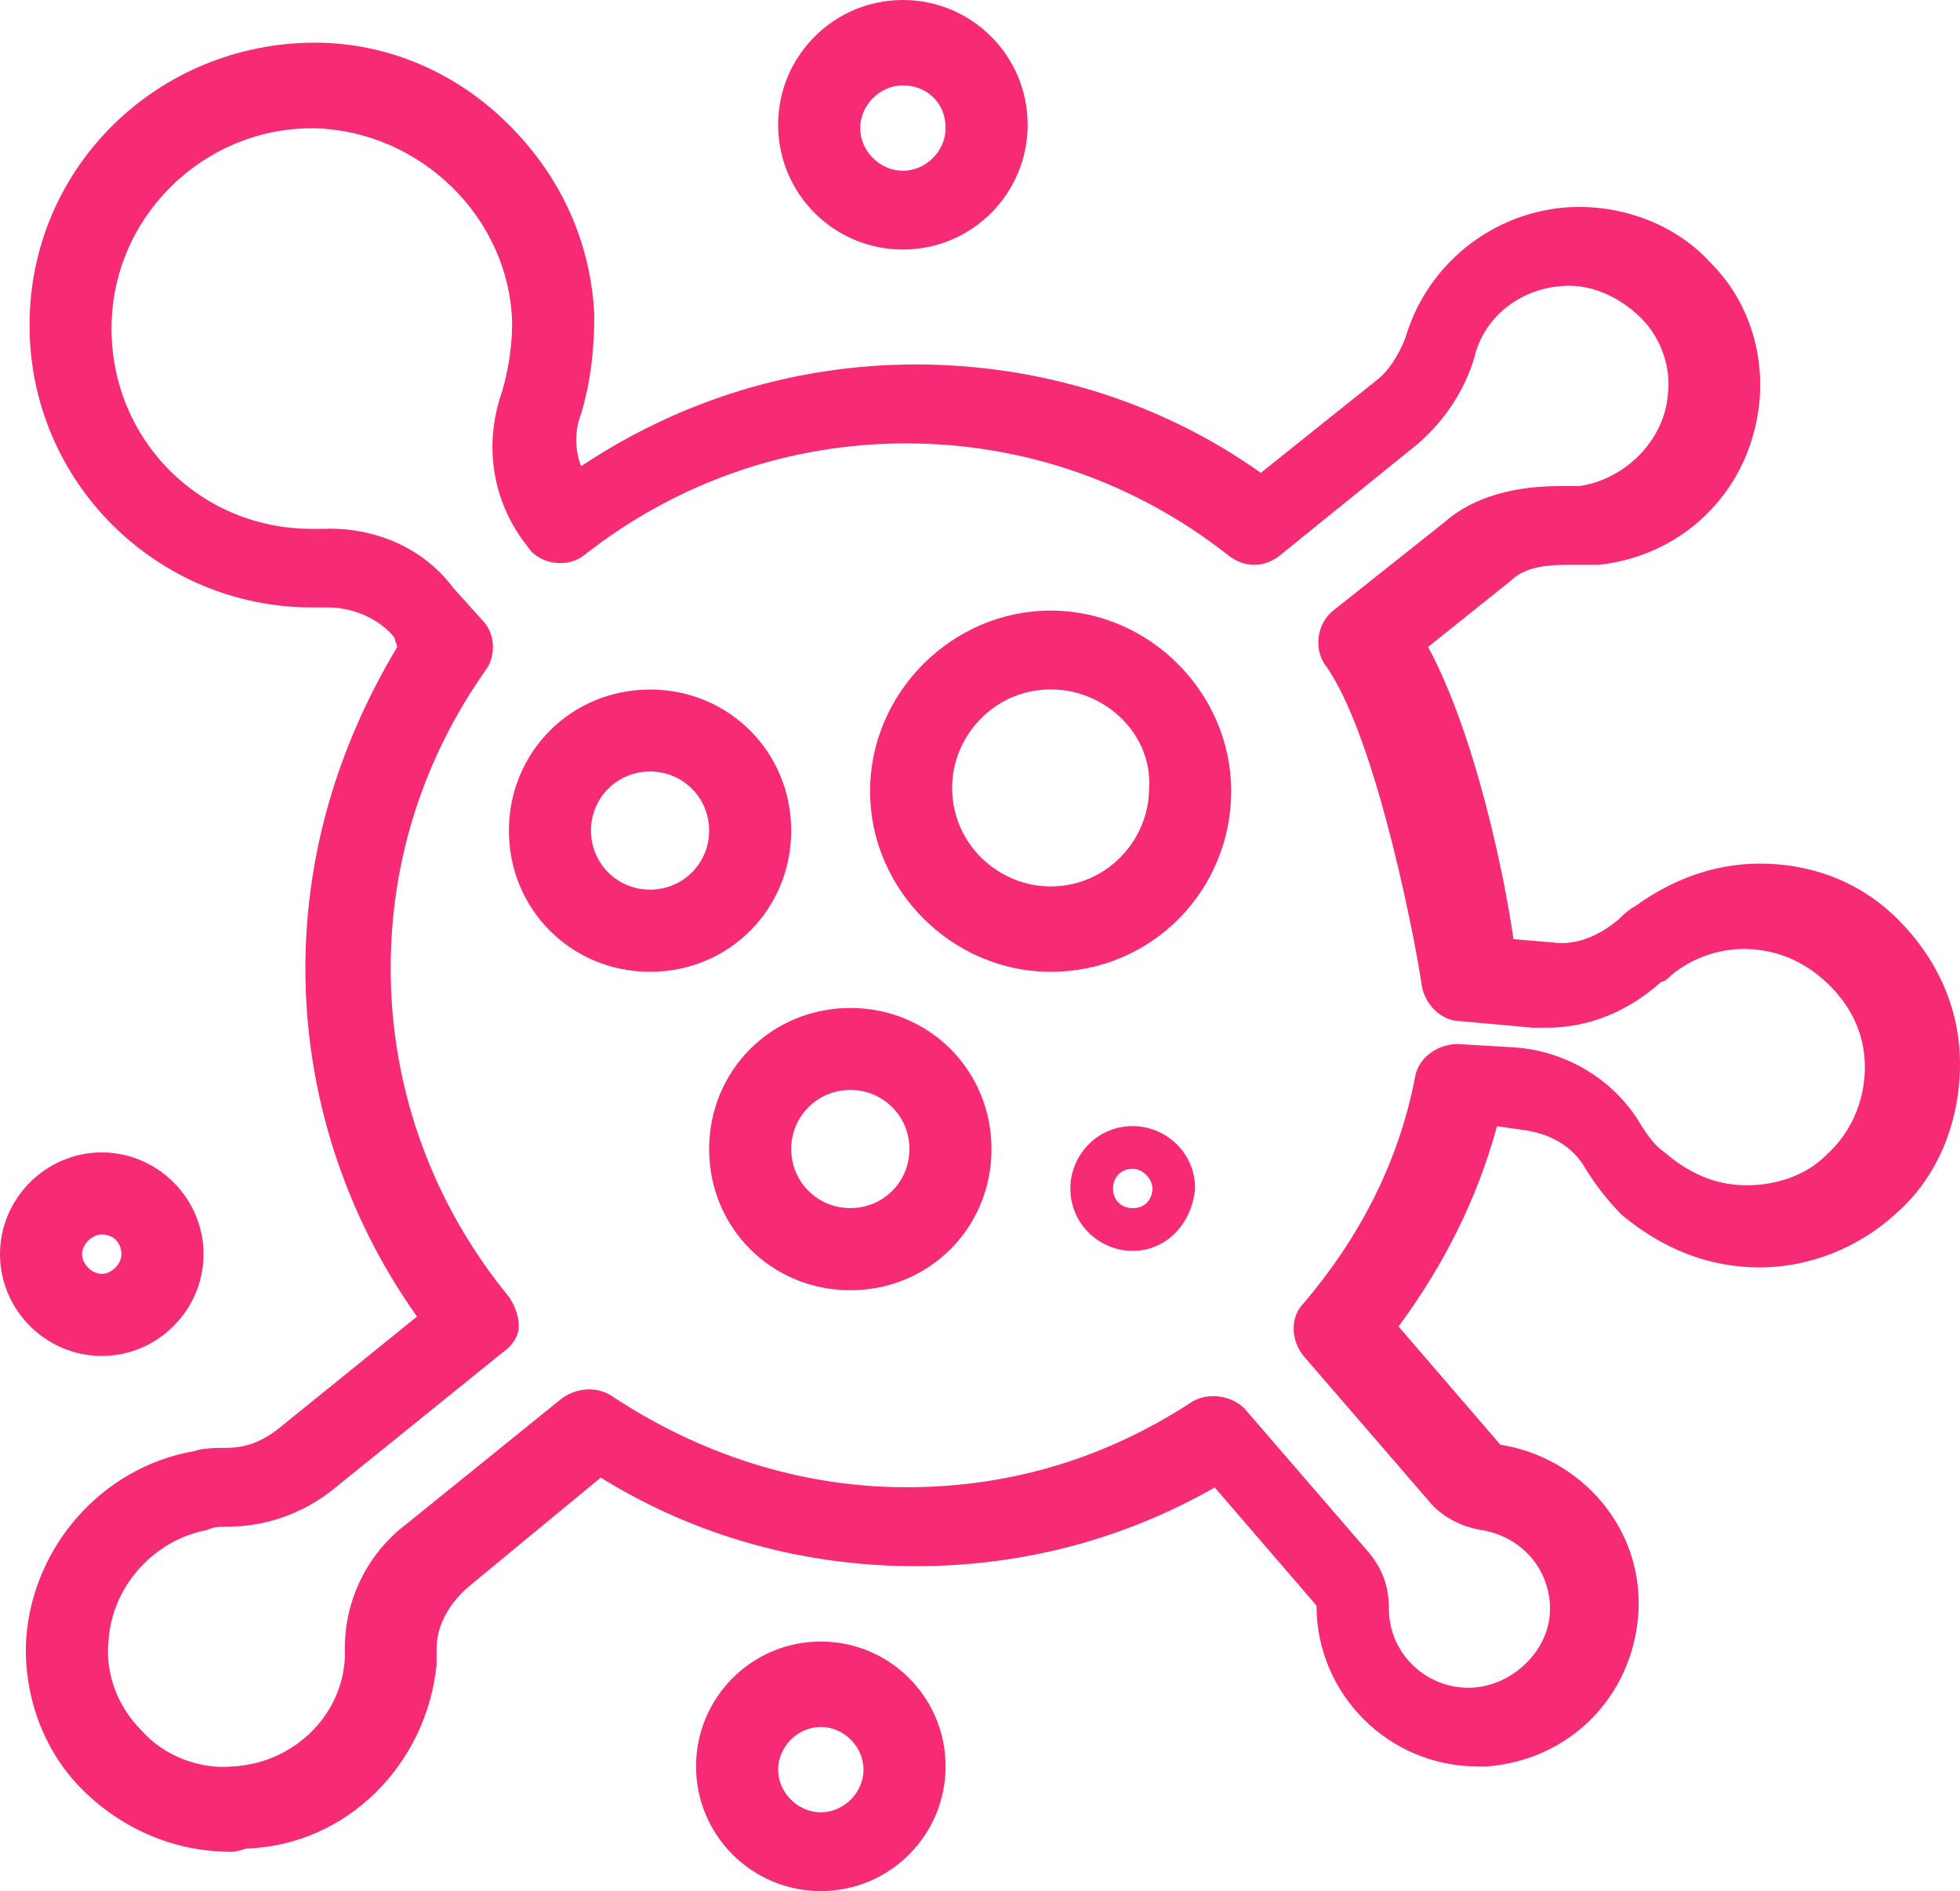 <?xml version="1.0" encoding="UTF-8"?><svg id="Layer_1" xmlns="http://www.w3.org/2000/svg" viewBox="0 0 218.99 211.29"><defs><style>.cls-1{fill:#f72a75;}.cls-2{fill:none;}</style></defs><g id="_80__Atom__Molecule__Science"><g><g><path class="cls-2" d="M91.71,188.18c5.13,0,9.17,4.04,9.17,9.17s-4.04,9.17-9.17,9.17-9.17-4.03-9.17-9.17,4.03-9.17,9.17-9.17Z"/><path class="cls-2" d="M100.88,4.77c5.13,0,9.17,4.03,9.17,9.17s-4.04,9.17-9.17,9.17-9.17-4.04-9.17-9.17,4.03-9.17,9.17-9.17Z"/><path class="cls-2" d="M11.37,133.16c3.67,0,6.97,2.94,6.97,6.97s-2.94,6.97-6.97,6.97-6.97-2.94-6.97-6.97,3.3-6.97,6.97-6.97Z"/><path class="cls-2" d="M95.01,117.39c6.24,0,11.37,5.14,11.37,11.37s-5.13,11.37-11.37,11.37-11.37-5.14-11.37-11.37c.37-6.6,5.14-11.37,11.37-11.37Z"/><path class="cls-2" d="M72.63,81.44c6.24,0,11.37,5.14,11.37,11.37s-5.14,11.37-11.37,11.37-11.37-5.14-11.37-11.37c.37-6.24,5.13-11.37,11.37-11.37Z"/><path class="cls-2" d="M117.39,72.63c8.8,0,15.77,6.97,15.77,15.77s-6.97,15.77-15.77,15.77-15.78-6.97-15.78-15.77c.37-8.8,7.34-15.77,15.78-15.77Zm2.2,15.41c0-1.1-1.1-2.2-2.2-2.2s-2.2,1.1-2.2,2.2,1.1,2.2,2.2,2.2,2.2-.73,2.2-2.2Z"/><path class="cls-2" d="M207.26,106.01c8.44,6.97,8.44,19.81,.37,26.78-6.97,6.24-17.24,5.87-24.21-.37-1.47-1.1-2.2-2.57-3.3-4.03-2.2-3.67-6.24-6.24-10.64-6.6l-6.24-.37c-2.2,10.27-6.97,19.44-13.57,27.15l13.94,16.14c.73,.73,1.83,1.47,2.93,1.47,6.97,1.1,12.11,6.97,11.37,14.3-.37,6.61-5.87,12.11-12.47,12.47-7.7,.37-14.3-5.87-14.3-13.57h0c0-1.1-.37-2.2-1.1-2.93l-13.94-15.78c-9.91,6.6-21.64,10.27-34.48,10.27s-25.31-4.04-35.58-11l-17.24,13.94c-3.3,2.57-5.13,6.6-5.13,10.64v1.47c-.74,8.8-8.07,15.77-16.87,16.51-10.64,.37-19.44-8.44-18.71-19.08,.37-8.07,6.61-15.04,15.04-16.51,1.1,0,1.84-.37,2.94-.37,3.3,0,6.24-1.1,8.8-3.3l19.08-15.41c-8.8-10.64-14.31-24.58-14.31-39.62,0-13.57,4.4-26.04,11.37-36.32l-3.3-3.67c-2.94-3.3-6.97-5.13-11.37-4.77h-1.47c-14.67,0-26.78-12.11-26.78-26.78S20.17,9.54,35.21,9.91c14.31,.37,26.05,11.74,26.41,26.04,0,3.3-.37,6.6-1.47,9.54-1.47,4.77-.74,9.9,2.57,13.57l.37,.37c10.64-8.44,24.21-13.57,38.88-13.57s27.88,5.14,38.52,13.21l15.41-12.47c2.2-1.84,4.04-4.4,4.77-7.34,1.83-6.6,8.07-11.37,15.04-11.37,9.17,0,16.14,7.7,15.77,16.87-.37,7.34-6.24,13.57-13.94,14.67h-2.93c-3.3-.37-6.97,.73-9.54,2.93l-12.47,9.9c7.34,10.27,11.74,37.42,11.74,38.15l8.07,.73c4.03,.37,7.7-1.1,10.64-4.03,.37-.37,.73-.73,1.47-1.1,6.97-5.87,16.51-5.5,22.74,0Zm-74.1-17.97c0-8.8-6.97-15.77-15.77-15.77s-15.78,6.97-15.78,15.77,6.97,15.77,15.78,15.77,15.77-6.97,15.77-15.77Zm-4.4,44.75c0-1.1-1.1-2.2-2.2-2.2s-2.2,1.1-2.2,2.2,1.1,2.2,2.2,2.2c1.1,.37,2.2-.73,2.2-2.2Zm-22.38-4.4c0-6.24-5.13-11.37-11.37-11.37s-11.37,5.13-11.37,11.37,5.14,11.37,11.37,11.37,11.37-5.13,11.37-11.37Zm-22.37-35.58c0-6.24-5.14-11.37-11.37-11.37s-11.37,5.14-11.37,11.37,5.13,11.37,11.37,11.37c6.24-.37,11.37-5.5,11.37-11.37Z"/></g><g><path class="cls-1" d="M25.68,206.89c-6.24,0-12.11-2.57-16.51-6.97-4.4-4.4-6.6-10.64-6.24-16.87,.74-10.27,8.44-19.08,18.71-20.91,1.1-.37,2.57-.37,3.67-.37,2.2,0,4.04-.74,5.87-2.2l15.41-12.47c-8.07-11.37-12.47-24.94-12.47-38.88,0-12.84,3.67-24.94,10.27-35.95l-.37-1.1c-1.83-2.2-4.77-3.3-7.34-3.3h-1.83c-17.24,0-31.55-13.94-31.55-31.55S17.61,4.77,35.21,4.77c8.07,0,15.78,3.3,21.65,9.17,5.87,5.87,9.17,13.21,9.54,21.28,0,3.67-.37,7.34-1.47,11-.73,1.84-.73,4.04,0,5.87,11-7.34,23.84-11.37,37.42-11.37s27.15,4.03,38.52,12.11l12.84-10.27c1.47-1.1,2.57-2.93,3.3-4.77,2.57-8.8,10.64-14.67,19.44-14.67,5.5,0,11.01,2.2,14.67,6.24,4.04,4.03,5.87,9.54,5.5,15.04-.74,9.9-8.07,17.61-17.98,18.71h-3.67c-2.57,0-4.77,.37-6.24,1.83l-9.17,7.34c5.14,9.54,8.44,24.94,9.54,32.65l4.4,.37c2.57,.37,5.14-.73,7.34-2.57,.37-.37,1.1-1.1,1.84-1.47,4.03-2.93,8.8-4.77,13.94-4.77,5.5,0,10.64,1.83,14.67,5.5,4.77,4.4,7.7,10.27,7.7,16.87s-2.57,12.84-7.33,16.88c-4.04,3.67-9.54,5.87-15.04,5.87h0c-5.87,0-11.01-2.2-15.41-5.87-1.47-1.47-2.93-3.3-4.04-5.14-1.47-2.57-4.04-4.03-7.34-4.4l-2.57-.37c-2.2,8.07-5.87,15.41-11,22.38l11.37,13.2c9.17,1.47,16.14,9.54,15.41,19.08-.74,9.17-7.7,16.14-16.87,16.87h-1.1c-9.91,0-17.98-8.07-17.98-17.97h0l-11.37-13.2c-10.27,5.87-21.65,8.8-33.38,8.8-12.47,0-24.58-3.3-35.22-9.9l-14.67,12.11c-2.2,1.83-3.67,4.4-3.67,6.97v1.83c-1.1,11-9.9,20.17-21.28,20.54-1.1,.37-1.47,.37-1.83,.37ZM36.68,59.06c5.5,0,10.64,2.2,13.94,6.6l3.3,3.67c1.47,1.47,1.47,4.03,.37,5.5-6.97,9.9-10.64,21.28-10.64,33.38,0,13.57,4.77,26.41,13.21,36.68,.73,1.1,1.1,2.2,1.1,3.3s-.73,2.2-1.83,2.94l-19.07,15.41c-3.3,2.57-7.34,4.04-11.74,4.04-.74,0-1.47,0-2.2,.37-5.87,1.1-10.64,6.24-11,12.47-.37,3.67,1.1,7.34,3.67,9.9,2.57,2.93,6.6,4.4,10.27,4.04,6.61-.37,12.11-5.5,12.47-12.11v-1.1c0-5.5,2.57-10.64,6.97-13.94l17.24-13.94c1.47-1.1,3.67-1.47,5.5-.37,9.91,6.6,21.28,10.27,33.02,10.27s22.38-3.3,31.91-9.54c1.83-1.1,4.4-.73,5.87,.74l13.94,16.14c1.47,1.83,2.2,3.67,2.2,6.24,0,5.13,4.4,9.17,9.54,8.8,4.4-.37,8.07-4.03,8.43-8.07,.37-4.77-2.93-8.8-7.7-9.54-2.2-.37-4.4-1.47-5.87-3.3l-13.94-16.14c-1.47-1.83-1.47-4.4,0-5.87,6.24-7.34,10.64-15.77,12.47-25.31,.37-2.2,2.57-3.67,4.77-3.67l6.24,.37c5.87,.37,11.37,3.67,14.3,8.8,.73,1.1,1.47,2.2,2.57,2.94,2.57,2.2,5.5,3.67,9.17,3.67,3.3,0,6.6-1.1,8.8-3.3,2.93-2.57,4.4-6.24,4.4-9.9,0-4.03-1.83-7.34-4.77-9.9-2.57-2.2-5.5-3.3-8.8-3.3-2.94,0-5.87,1.1-8.07,2.93-.37,.37-.73,.73-1.1,.73-3.67,3.3-8.07,5.14-12.84,5.14h-1.47l-8.07-.73c-2.2,0-4.04-1.84-4.4-4.04-.37-2.93-4.77-27.14-10.64-35.58-1.47-1.83-1.1-4.77,.73-6.24l12.47-9.9c3.3-2.94,8.07-4.03,12.84-4.03h2.2c5.14-.73,9.54-5.14,9.91-10.27,.37-2.93-.74-6.24-2.93-8.44-2.2-2.2-5.13-3.67-8.07-3.67-5.14,0-9.54,3.3-10.64,8.07-1.1,3.67-3.3,6.97-6.24,9.54l-15.41,12.47c-1.83,1.47-4.03,1.47-5.87,0-10.27-8.07-22.74-12.47-35.95-12.47s-25.68,4.4-35.95,12.47c-1.83,1.47-4.77,1.1-6.24-.73l.37,.37c-4.4-5.14-5.5-11.74-3.3-17.98,.74-2.57,1.1-5.14,1.1-7.7-.37-11.74-10.27-21.28-22.01-21.64h-.37c-12.11,0-22.38,9.9-22.38,22.38s9.91,22.38,22.38,22.38h1.83Z"/><path class="cls-1" d="M117.39,108.58c-11.01,0-20.18-9.17-20.18-20.18s9.17-20.18,20.18-20.18,20.17,9.17,20.17,20.18-8.8,20.18-20.17,20.18Zm0-31.55c-6.24,0-11.01,5.14-11.01,11,0,6.24,5.14,11.01,11.01,11.01,6.24,0,11-5.14,11-11.01,.37-5.87-4.77-11-11-11Z"/><path class="cls-2" d="M117.39,95.01c-3.67,0-6.97-2.94-6.97-6.97,0-3.67,2.94-6.97,6.97-6.97,3.67,0,6.97,2.94,6.97,6.97s-2.94,6.97-6.97,6.97Zm0-9.17c-1.47,0-2.2,1.1-2.2,2.2s1.1,2.2,2.2,2.2c1.47,0,2.2-1.1,2.2-2.2,.37-1.1-.73-2.2-2.2-2.2Z"/><path class="cls-1" d="M126.56,139.76c-3.67,0-6.97-2.94-6.97-6.97,0-3.67,2.94-6.97,6.97-6.97,3.67,0,6.97,2.94,6.97,6.97-.37,4.03-3.3,6.97-6.97,6.97Zm0-9.17c-1.47,0-2.2,1.1-2.2,2.2,0,1.47,1.1,2.2,2.2,2.2,1.47,0,2.2-1.1,2.2-2.2s-1.1-2.2-2.2-2.2Z"/><path class="cls-1" d="M72.63,108.58c-8.8,0-15.77-6.97-15.77-15.77s6.97-15.77,15.77-15.77,15.77,6.97,15.77,15.77-6.97,15.77-15.77,15.77Zm0-22.38c-3.67,0-6.6,2.93-6.6,6.6s2.93,6.6,6.6,6.6,6.6-2.93,6.6-6.6-2.93-6.6-6.6-6.6Z"/><path class="cls-1" d="M95.01,144.16c-8.8,0-15.78-6.97-15.78-15.77s6.97-15.77,15.78-15.77,15.77,6.97,15.77,15.77-6.97,15.77-15.77,15.77Zm0-22.38c-3.67,0-6.61,2.94-6.61,6.6s2.93,6.6,6.61,6.6,6.6-2.93,6.6-6.6-2.93-6.6-6.6-6.6Z"/><path class="cls-1" d="M100.88,27.88c-7.7,0-13.94-6.24-13.94-13.94S93.18,0,100.88,0s13.94,6.24,13.94,13.94-6.24,13.94-13.94,13.94Zm0-18.34c-2.57,0-4.77,2.2-4.77,4.77s2.2,4.77,4.77,4.77,4.77-2.2,4.77-4.77c0-2.93-2.2-4.77-4.77-4.77Z"/><path class="cls-1" d="M91.71,211.29c-7.7,0-13.94-6.24-13.94-13.94s6.24-13.94,13.94-13.94,13.94,6.24,13.94,13.94-6.24,13.94-13.94,13.94Zm0-18.34c-2.57,0-4.77,2.2-4.77,4.77s2.2,4.77,4.77,4.77,4.77-2.2,4.77-4.77-2.2-4.77-4.77-4.77Z"/><path class="cls-1" d="M11.37,151.5c-6.24,0-11.37-5.13-11.37-11.37s5.14-11.37,11.37-11.37,11.37,5.13,11.37,11.37-5.13,11.37-11.37,11.37Zm0-13.57c-1.1,0-2.2,1.1-2.2,2.2s1.1,2.2,2.2,2.2,2.2-1.1,2.2-2.2-.73-2.2-2.2-2.2Z"/></g></g></g></svg>
